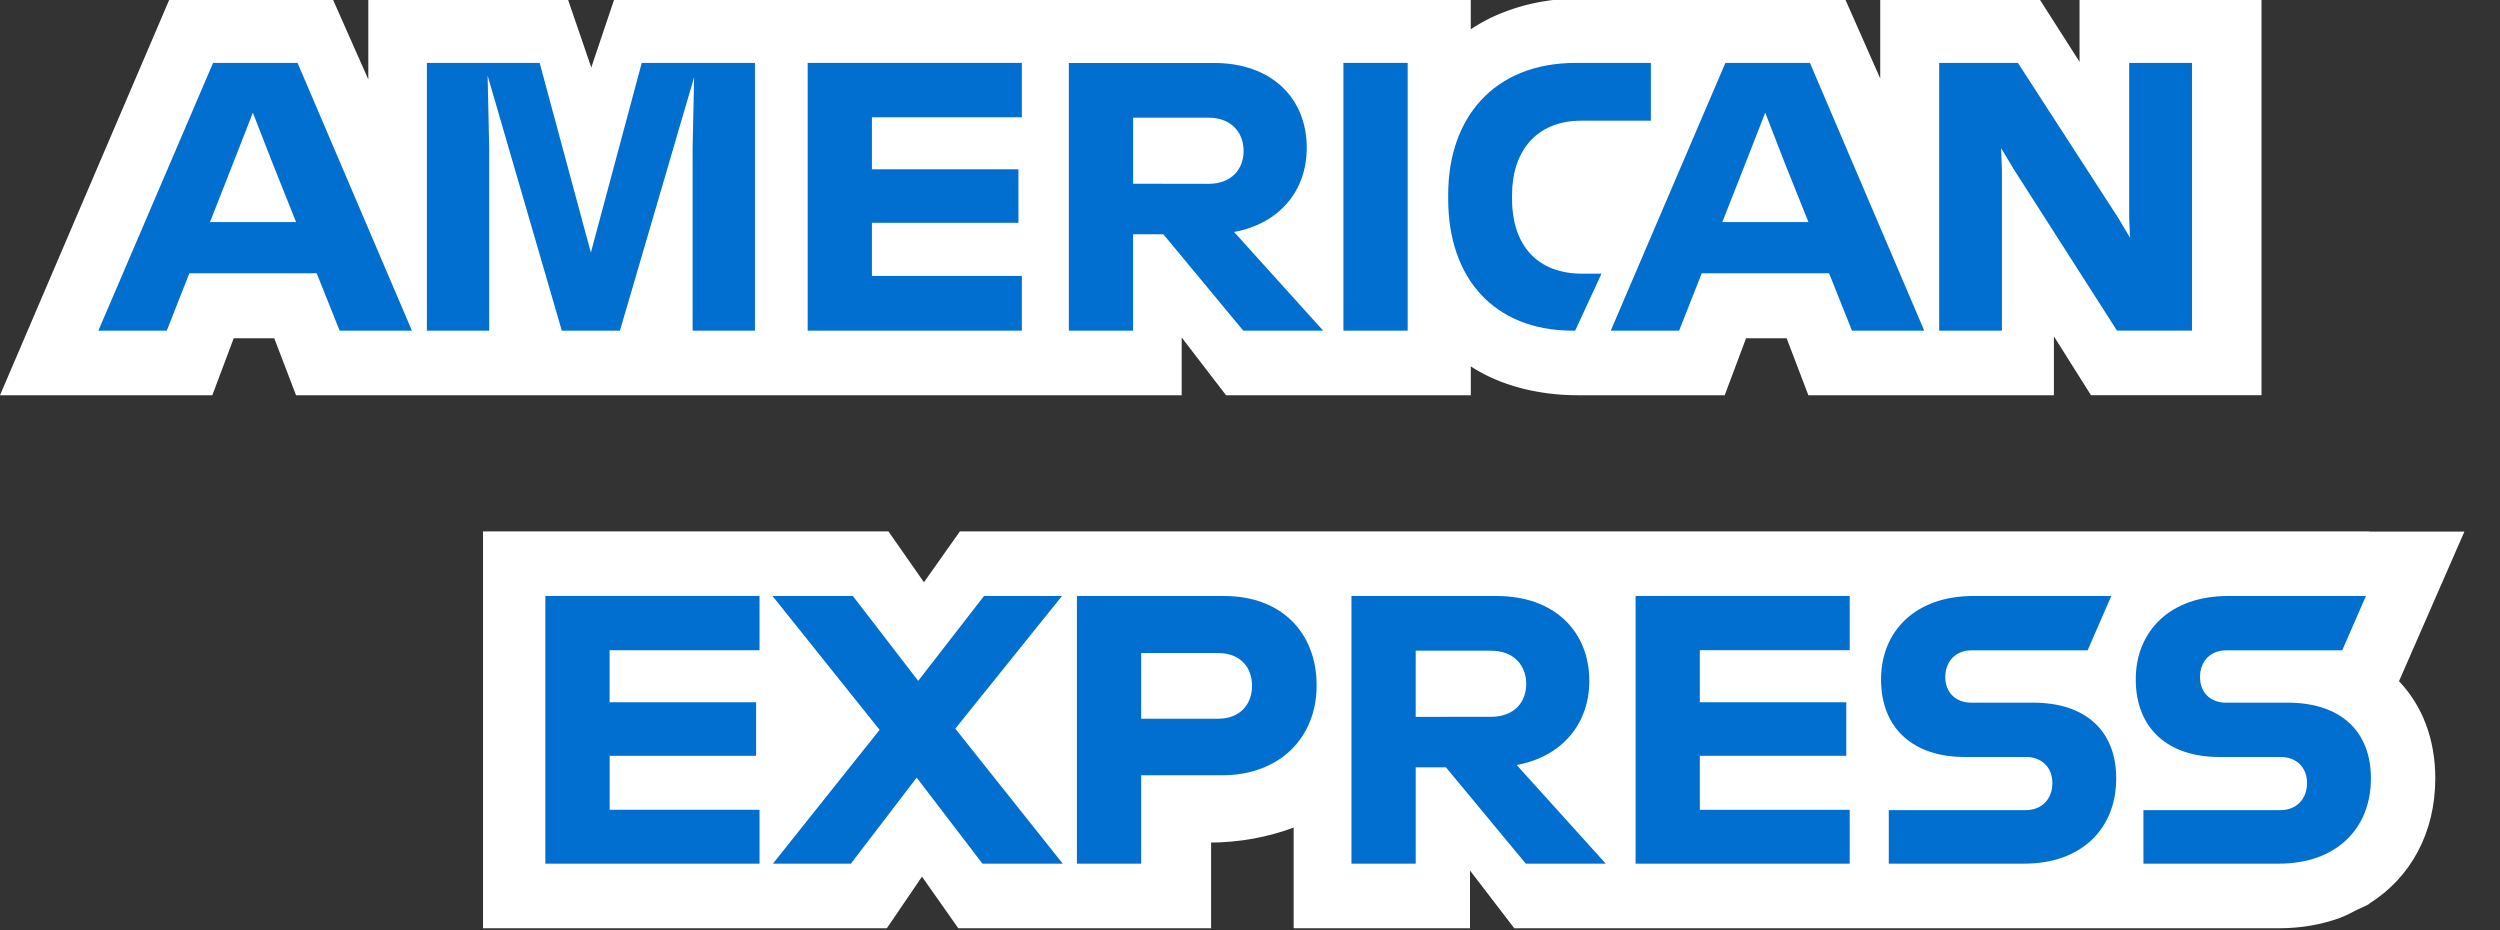 <svg xmlns="http://www.w3.org/2000/svg" width="43" height="16" viewBox="0 0 43 16"><rect x="0" y="0" width="43" height="16" fill="#333333" stroke="none"/><g><g><g opacity="1"><g><path fill="#fff" d="M42.388 9.143h-1.635V9.14H16.51l-.618.875-.611-.875H8.308v6.826h6.946l.604-.888.625.888h4.348v-1.473h-.046c.54 0 1.032-.097 1.466-.259v1.732h3.033v-.993l.762.993H39.2c.38 0 .734-.064 1.053-.18.006-.001.011-.006.019-.009.093-.034.177-.083.264-.126.072-.037.15-.064.217-.105v-.005c.705-.444 1.134-1.21 1.134-2.153 0-.68-.226-1.253-.624-1.671z"/></g><g><path fill="#fff" d="M20.325 5.805l.763.993h4.21v-.496a2.825 2.825 0 0 0 .687.322c.147.048.297.085.446.111.242.045.484.063.714.063h2.52l.367-.98h.698l.374.98h4.223V5.785l.638 1.013h2.933V-.029h-3.13v1.092L35.07-.03h-2.73v1.38l-.61-1.38h-4.513c-.216 0-.429.016-.633.048a3.45 3.45 0 0 0-.882.26c-.141.065-.276.14-.405.226V-.03H10.571l-.401 1.191-.408-1.19H6.335v1.395L5.717-.029H2.922L0 6.798h3.652l.368-.98h.697l.375.98h15.233z"/></g></g><g opacity="1"><g><path fill="#006fcf" d="M39.352 12.086h-1.065c-.263 0-.447-.17-.447-.44 0-.277.184-.46.447-.46h1.999l.408-.935H38.32c-.994 0-1.585.605-1.585 1.434 0 .849.559 1.335 1.433 1.335h1.06c.262 0 .453.171.453.448 0 .282-.19.466-.454.466h-2.36v.921h2.327c.994 0 1.586-.605 1.586-1.467 0-.822-.533-1.302-1.428-1.302z"/></g><g><path fill="#006fcf" d="M18.266 10.251h-1.341l-1.132 1.46-1.124-1.46h-1.382l1.842 2.302-1.835 2.302h1.341l1.132-1.48 1.131 1.48h1.381l-1.848-2.322z"/></g><g><path fill="#006fcf" d="M9.38 14.855h3.684v-.927h-2.578V13h2.519v-.921h-2.52v-.895h2.579v-.934H9.38z"/></g><g><path fill="#006fcf" d="M20.95 12.362h-1.322v-1.13h1.321c.389 0 .586.25.586.564 0 .31-.197.566-.586.566zm.105-2.111h-2.532v4.604h1.105v-1.52h1.387c1.007 0 1.631-.657 1.631-1.545 0-.914-.611-1.539-1.59-1.539z"/></g><g><path fill="#006fcf" d="M24.35 12.33v-1.138h1.296c.394 0 .605.256.605.572 0 .316-.21.565-.605.565zm2.986-.619c0-.861-.611-1.46-1.592-1.46h-2.499v4.604h1.105v-1.657h.52l1.374 1.657h1.375l-1.532-1.697c.783-.145 1.249-.71 1.249-1.447z"/></g><g><path fill="#006fcf" d="M28.132 14.855h3.683v-.927h-2.578V13h2.519v-.921h-2.519v-.895h2.578v-.934h-3.683z"/></g><g><path fill="#006fcf" d="M34.972 12.086h-1.065c-.263 0-.448-.17-.448-.44 0-.277.185-.46.448-.46h2l.407-.935h-2.375c-.993 0-1.585.605-1.585 1.434 0 .849.56 1.335 1.435 1.335h1.058c.263 0 .454.171.454.448 0 .282-.19.466-.454.466h-2.36v.921h2.327c.994 0 1.585-.605 1.585-1.467 0-.822-.532-1.302-1.427-1.302z"/></g><g><path fill="#006fcf" d="M3.612 3.819l.401-1.02.336-.861.336.861.407 1.02zm.053-2.737L1.692 5.687h1.177l.388-.987h2.19l.395.987h1.243L5.118 1.082z"/></g><g><path fill="#006fcf" d="M17.576 4.746h-2.579v-.914h2.52v-.92h-2.52v-.895h2.579v-.935h-3.684v4.605h3.684z"/></g><g><path fill="#006fcf" d="M27.033 5.687h.06l.453-.98h-.335c-.756 0-1.204-.474-1.204-1.29v-.065c0-.73.401-1.276 1.19-1.276h1.198v-.994h-1.29c-1.42 0-2.196.955-2.196 2.263v.08c0 1.367.796 2.255 2.124 2.262z"/></g><g><path fill="#006fcf" d="M19.49 3.16V2.024h1.295c.395 0 .605.256.605.573 0 .315-.21.565-.605.565zm2.986-.617c0-.862-.612-1.46-1.593-1.46h-2.499v4.604h1.105V4.029h.52l1.375 1.658h1.374L21.226 3.99c.783-.145 1.25-.71 1.25-1.447z"/></g><g><path fill="#006fcf" d="M37.702 1.082h-1.08v2.664l.014.342-.204-.342-1.724-2.664h-1.354v4.605h1.079V2.93l-.014-.382.23.382 1.763 2.756h1.29z"/></g><g><path fill="#006fcf" d="M29.624 3.819l.402-1.02.336-.861.334.861.409 1.02zm1.507-2.737h-1.454l-1.972 4.605h1.176l.389-.987h2.19l.394.987h1.243z"/></g><g><path fill="#006fcf" d="M24.212 3.66V1.082h-1.105v4.605h1.105z"/></g><g><path fill="#006fcf" d="M9.663 5.687h1l1.276-4.36-.026 1.21v3.15h1.072V1.082h-1.947l-.875 3.263-.881-3.263h-1.94v4.605h1.072V2.543L8.387 1.3z"/></g></g></g></g></svg>